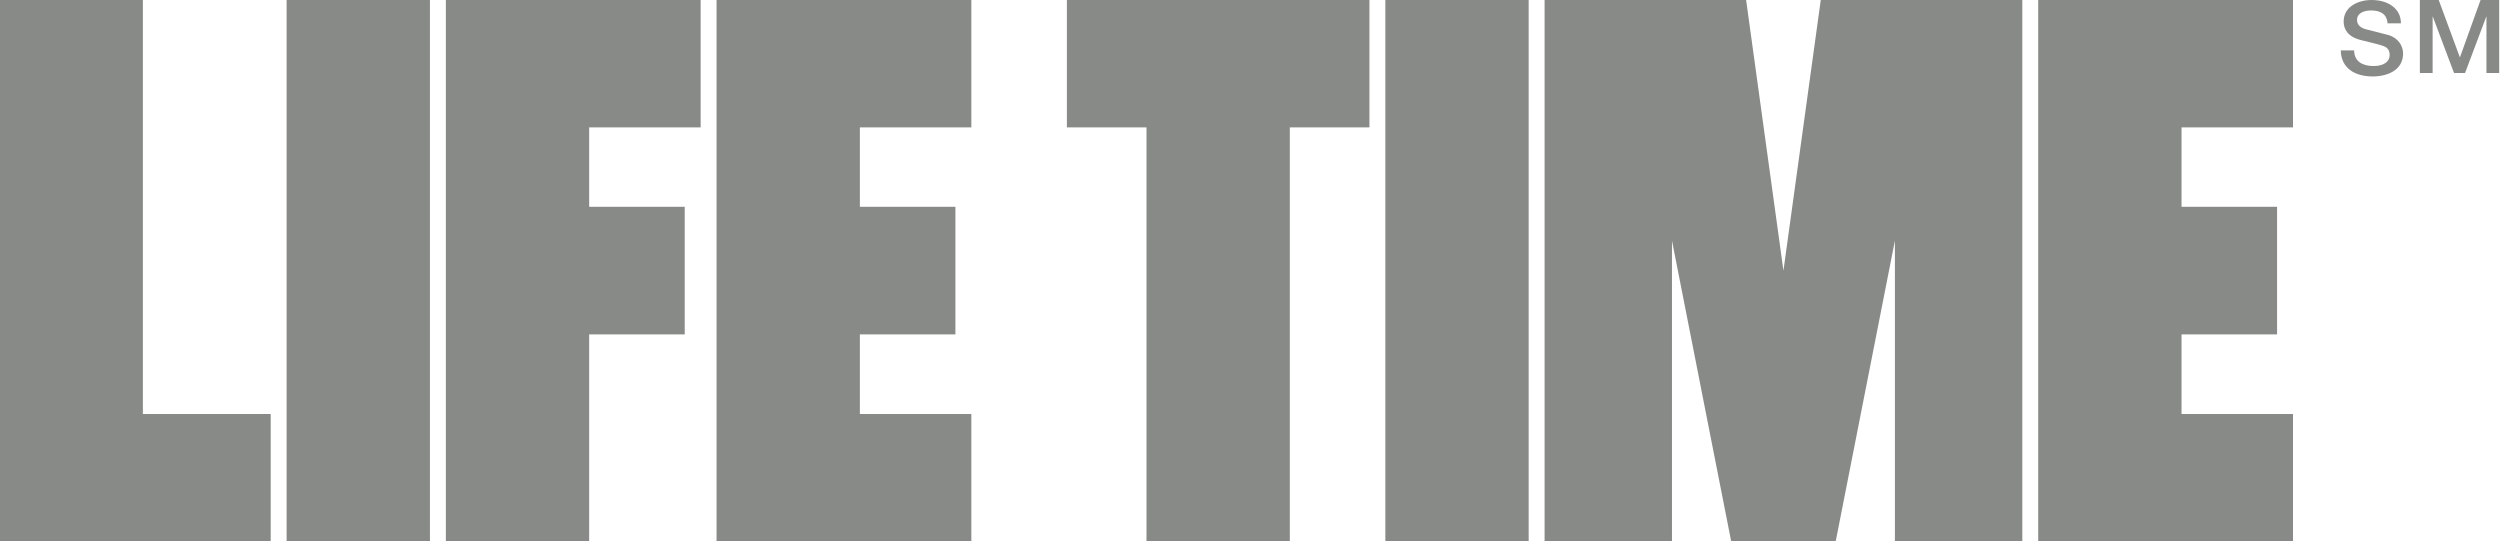 <?xml version="1.0" encoding="UTF-8" standalone="no"?>
<svg width="157px" height="34px" viewBox="0 0 157 34" version="1.1" xmlns="http://www.w3.org/2000/svg" xmlns:xlink="http://www.w3.org/1999/xlink" xmlns:sketch="http://www.bohemiancoding.com/sketch/ns">
    <!-- Generator: Sketch 3.3 (11970) - http://www.bohemiancoding.com/sketch -->
    <title>life_time_logo</title>
    <desc>Created with Sketch.</desc>
    <defs></defs>
    <g id="Page-1" stroke="none" stroke-width="1" fill="none" fill-rule="evenodd" sketch:type="MSPage">
        <g id="style-guide-elements" sketch:type="MSArtboardGroup" transform="translate(-20, -20)" fill="#878A86">
            <g id="life_time_logo" sketch:type="MSLayerGroup" transform="translate(20, 20)">
                <g id="Fill-1-+-Fill-2" transform="translate(147, 0)" sketch:type="MSShapeGroup">
                    <path d="M0.841,3.165 C0.841,3.871 1.385,4.147 2.058,4.147 C2.797,4.147 3.072,3.8 3.072,3.454 C3.072,3.1 2.871,2.959 2.676,2.888 C2.34,2.767 1.902,2.684 1.245,2.511 C0.424,2.298 0.181,1.823 0.181,1.349 C0.181,0.431 1.07,0 1.937,0 C2.938,0 3.778,0.508 3.778,1.464 L2.938,1.464 C2.898,0.873 2.481,0.656 1.902,0.656 C1.513,0.656 1.022,0.79 1.022,1.252 C1.022,1.573 1.251,1.753 1.593,1.843 C1.668,1.862 2.731,2.125 2.979,2.196 C3.612,2.375 3.914,2.888 3.914,3.364 C3.914,4.39 2.958,4.801 2.003,4.801 C0.91,4.801 0.02,4.301 0,3.165 L0.841,3.165" id="Fill-1"></path>
                    <path d="M4.968,0 L6.151,0 L7.475,3.589 L7.488,3.589 L8.779,0 L9.95,0 L9.95,4.583 L9.149,4.583 L9.149,1.047 L9.136,1.047 L7.806,4.583 L7.113,4.583 L5.781,1.047 L5.768,1.047 L5.768,4.583 L4.968,4.583 L4.968,0" id="Fill-2"></path>
                </g>
                <path d="M28,34 L37,34 L37,21 L43,21 L43,12.986 L37,12.986 L37,8 L44,8 L44,0 L28,0 L28,34 Z" id="Fill-3" sketch:type="MSShapeGroup"></path>
                <path d="M45,34 L61,34 L61,26 L54,26 L54,21 L60,21 L60,12.986 L54,12.986 L54,8 L61,8 L61,0 L45,0 L45,34 Z" id="Fill-4" sketch:type="MSShapeGroup"></path>
                <path d="M0,0 L8.972,0 L8.972,26 L17,26 L17,34 L0,34 L0,0 Z" id="Fill-5" sketch:type="MSShapeGroup"></path>
                <path d="M18,0 L27,0 L27,34 L18,34 L18,0 Z" id="Fill-6" sketch:type="MSShapeGroup"></path>
                <path d="M128,34 L144,34 L144,26 L137,26 L137,21 L143,21 L143,12.986 L137,12.986 L137,8 L144,8 L144,0 L128,0 L128,34 Z" id="Fill-7" sketch:type="MSShapeGroup"></path>
                <path d="M67,8 L72,8 L72,34 L81,34 L81,8 L86,8 L86,0 L67,0 L67,8 Z" id="Fill-8" sketch:type="MSShapeGroup"></path>
                <path d="M87,0 L96,0 L96,34 L87,34 L87,0 Z" id="Fill-9" sketch:type="MSShapeGroup"></path>
                <path d="M112,17 L109.656,0 L97,0 L97,34 L105,34 L105,15.111 L108.719,34 L115.281,34 L119,15.112 L119,34 L127,34 L127,0 L114.344,0 L112,17 Z" id="Fill-10" sketch:type="MSShapeGroup"></path>
            </g>
        </g>
    </g>
</svg>